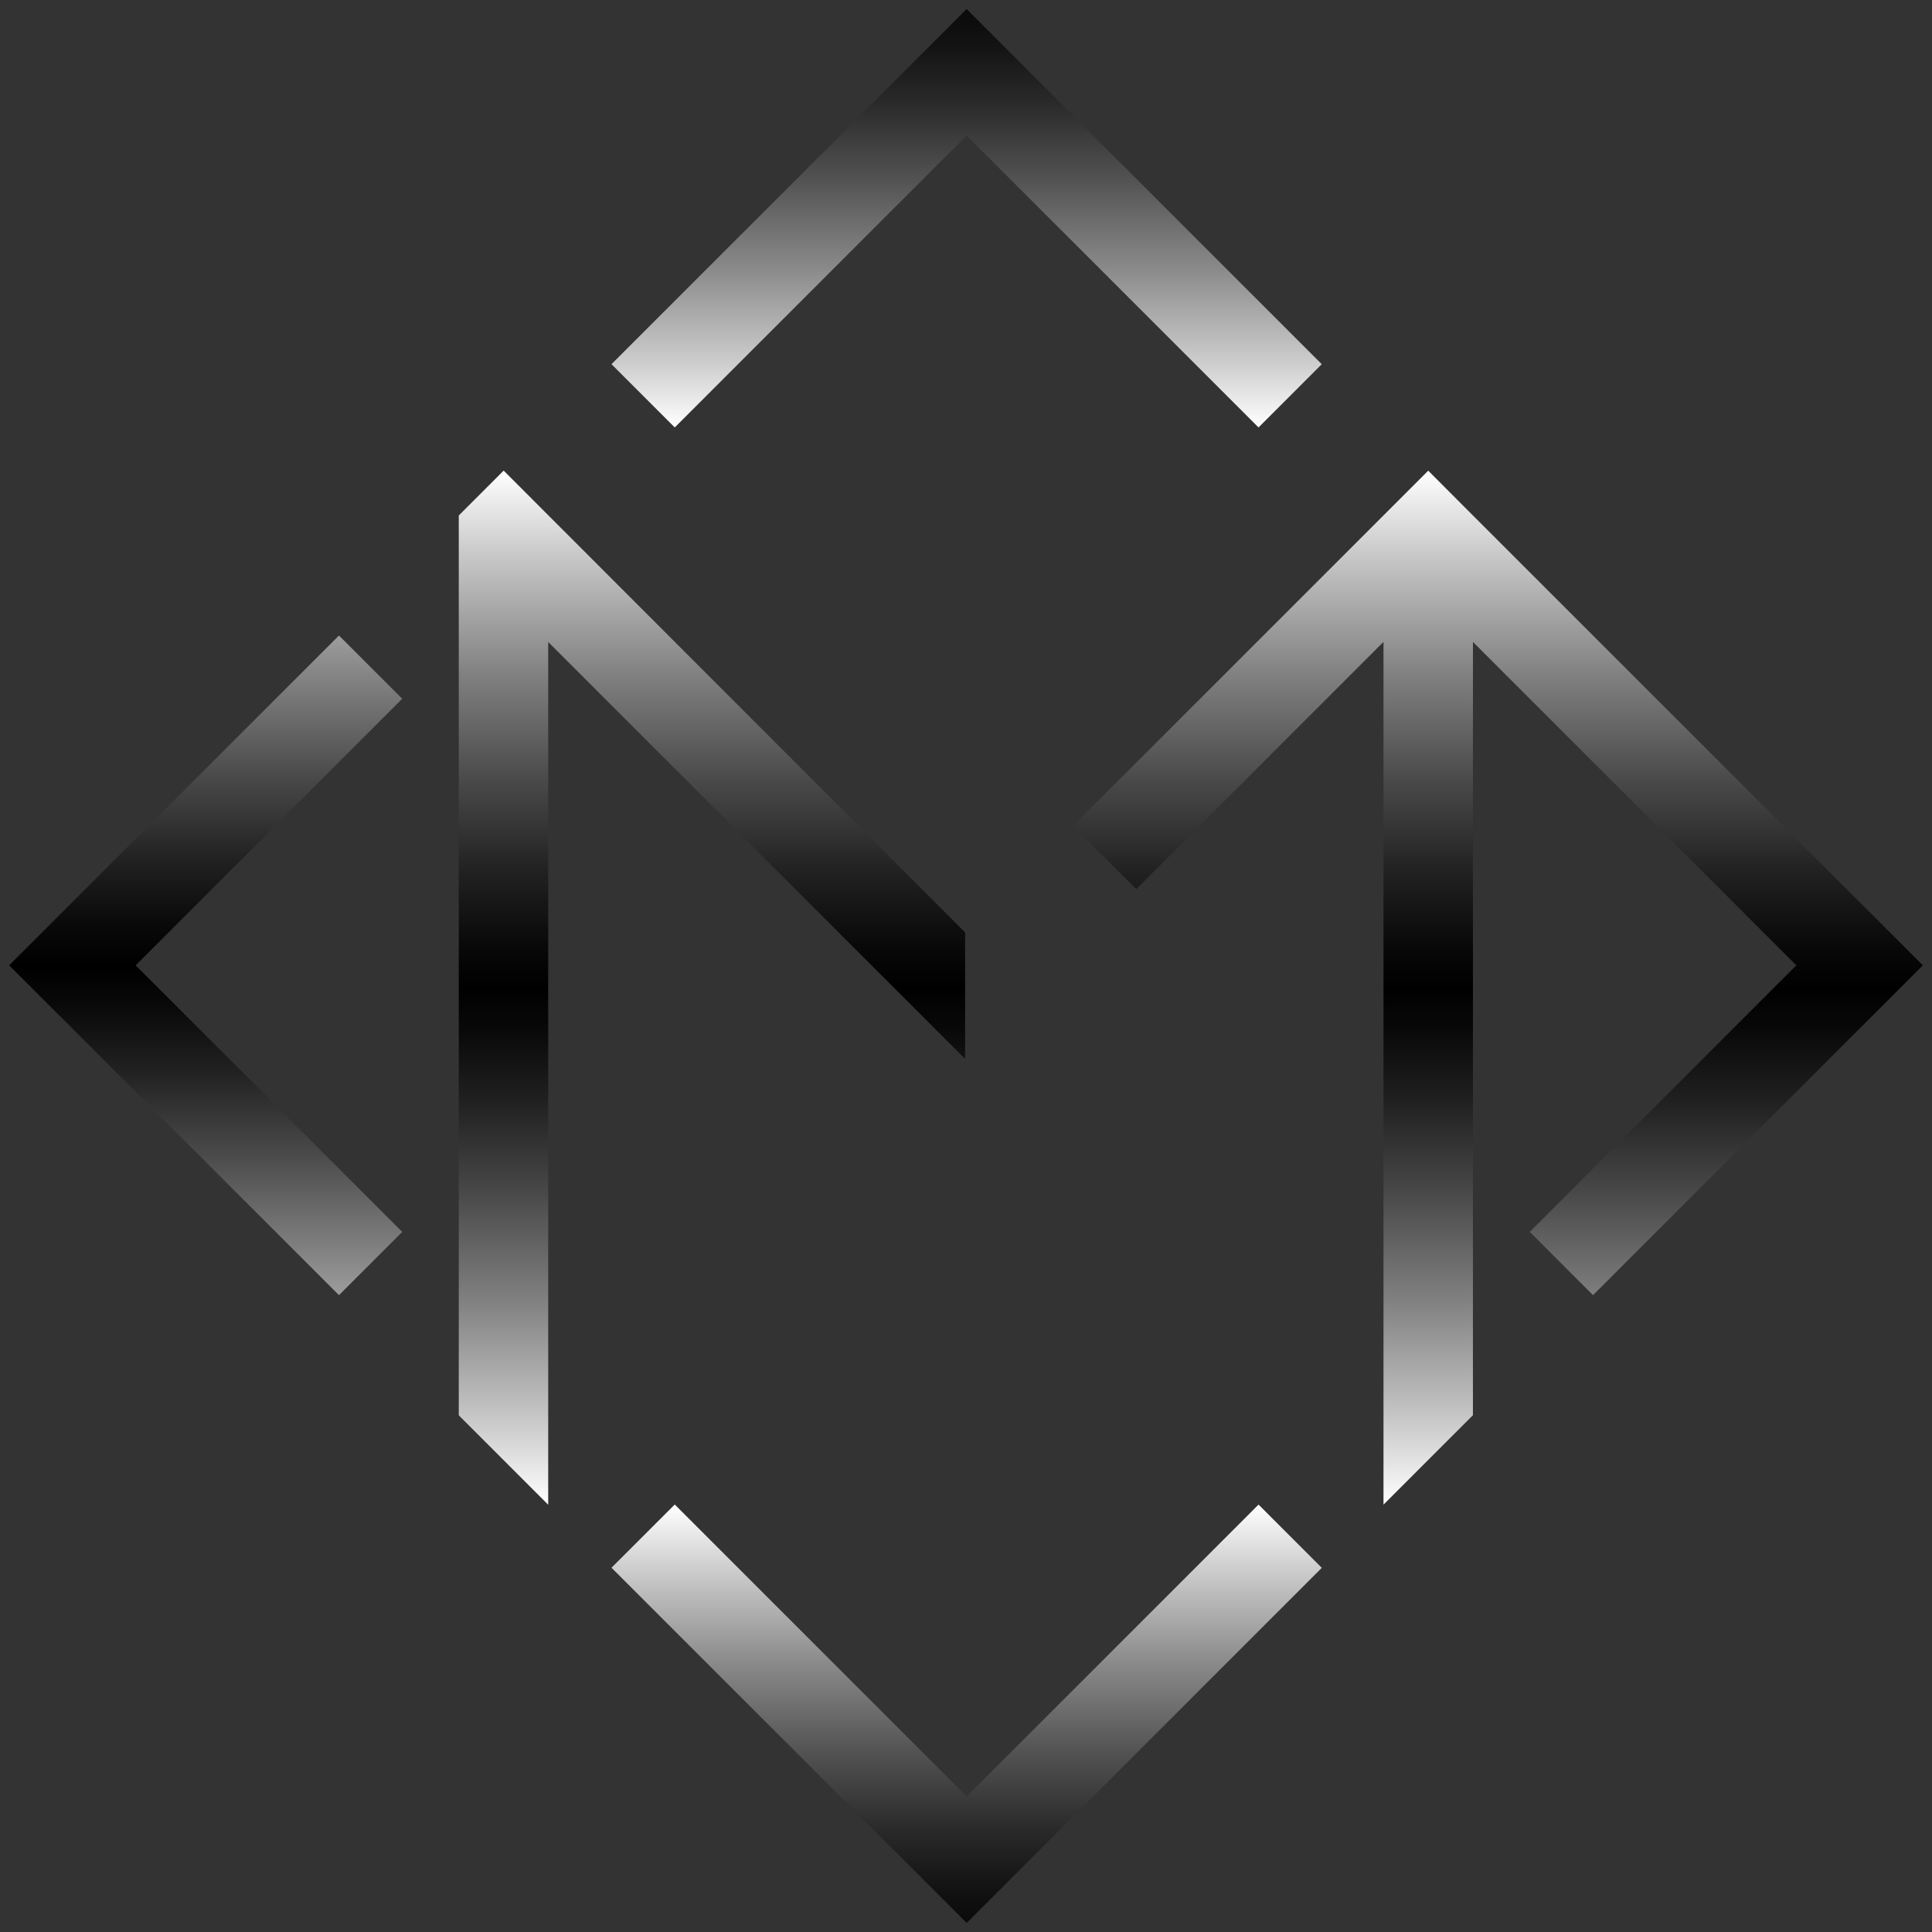 <svg xmlns="http://www.w3.org/2000/svg" viewBox="0 0 1080 1080" xmlns:v="https://vecta.io/nano"><rect x="0" y="0" width="1080" height="1080" fill="#333333" stroke="none"/><linearGradient gradientUnits="userSpaceOnUse" x1="394.086" y1="788.994" x2="394.086" y2="284.93"><stop offset="0" stop-color="#fff"/><stop offset=".085" stop-color="#c6c6c6"/><stop offset=".198" stop-color="gray"/><stop offset=".301" stop-color="#494949"/><stop offset=".388" stop-color="#212121"/><stop offset=".458" stop-color="#090909"/><stop offset=".5"/><stop offset=".542" stop-color="#090909"/><stop offset=".612" stop-color="#212121"/><stop offset=".699" stop-color="#494949"/><stop offset=".802" stop-color="gray"/><stop offset=".915" stop-color="#c6c6c6"/><stop offset="1" stop-color="#fff"/></linearGradient><linearGradient gradientUnits="userSpaceOnUse" x1="837.354" y1="788.976" x2="837.354" y2="284.933"><stop offset="0" stop-color="#fff"/><stop offset=".085" stop-color="#c6c6c6"/><stop offset=".198" stop-color="gray"/><stop offset=".301" stop-color="#494949"/><stop offset=".388" stop-color="#212121"/><stop offset=".458" stop-color="#090909"/><stop offset=".5"/><stop offset=".542" stop-color="#090909"/><stop offset=".612" stop-color="#212121"/><stop offset=".699" stop-color="#494949"/><stop offset=".802" stop-color="gray"/><stop offset=".915" stop-color="#c6c6c6"/><stop offset="1" stop-color="#fff"/></linearGradient><linearGradient id="A" gradientUnits="userSpaceOnUse" x1="540.354" y1="238.943" x2="540.354" y2="5.064"><stop offset="0" stop-color="#fff"/><stop offset=".145" stop-color="#d0d0d0"/><stop offset=".379" stop-color="#8a8a8a"/><stop offset=".59" stop-color="#535353"/><stop offset=".77" stop-color="#2b2b2b"/><stop offset=".913" stop-color="#131313"/><stop offset="1" stop-color="#0a0a0a"/></linearGradient><path d="m540.35 75.78 163.17 163.16 35.35-35.35L540.35 5.06l-8.84 8.84L505 40.42 341.83 203.58l35.36 35.36z" fill="url(#A)"/><linearGradient id="B" gradientUnits="userSpaceOnUse" x1="540.359" y1="1074.936" x2="540.359" y2="841.026"><stop offset="0" stop-color="#0a0a0a"/><stop offset=".087" stop-color="#131313"/><stop offset=".23" stop-color="#2b2b2b"/><stop offset=".41" stop-color="#535353"/><stop offset=".621" stop-color="#8a8a8a"/><stop offset=".855" stop-color="#d0d0d0"/><stop offset="1" stop-color="#fff"/></linearGradient><path d="m540.39 1004.22-163.2-163.19-35.36 35.35 189.68 189.68 8.88 8.88 198.5-198.5-35.36-35.36z" fill="url(#B)"/><linearGradient id="C" gradientUnits="userSpaceOnUse" x1="114.984" y1="723.997" x2="114.984" y2="355.256"><stop offset="0" stop-color="#9d9d9d"/><stop offset=".071" stop-color="gray"/><stop offset=".216" stop-color="#494949"/><stop offset=".34" stop-color="#212121"/><stop offset=".439" stop-color="#090909"/><stop offset=".5"/><stop offset=".561" stop-color="#090909"/><stop offset=".66" stop-color="#212121"/><stop offset=".784" stop-color="#494949"/><stop offset=".929" stop-color="gray"/><stop offset="1" stop-color="#9d9d9d"/></linearGradient><path d="M189.49 355.26 40.48 504.27l-26.52 26.52-8.84 8.84L189.49 724l35.36-35.36L75.83 539.63l149.02-149.02z" fill="url(#C)"/><linearGradient id="D" gradientUnits="userSpaceOnUse" x1="397.977" y1="841.16" x2="397.977" y2="263.065"><stop offset="0" stop-color="#fff"/><stop offset=".085" stop-color="#c6c6c6"/><stop offset=".198" stop-color="gray"/><stop offset=".301" stop-color="#494949"/><stop offset=".388" stop-color="#212121"/><stop offset=".458" stop-color="#090909"/><stop offset=".5"/><stop offset=".542" stop-color="#090909"/><stop offset=".612" stop-color="#212121"/><stop offset=".699" stop-color="#494949"/><stop offset=".802" stop-color="gray"/><stop offset=".915" stop-color="#c6c6c6"/><stop offset="1" stop-color="#fff"/></linearGradient><path d="M539.5 591.92v-70.7L281.54 263.07l-25.09 25.09v503l50 50V358.87L539.5 591.92z" fill="url(#D)"/><linearGradient id="E" gradientUnits="userSpaceOnUse" x1="837.354" y1="841.104" x2="837.354" y2="263.108"><stop offset="0" stop-color="#fff"/><stop offset=".085" stop-color="#c6c6c6"/><stop offset=".198" stop-color="gray"/><stop offset=".301" stop-color="#494949"/><stop offset=".388" stop-color="#212121"/><stop offset=".458" stop-color="#090909"/><stop offset=".5"/><stop offset=".542" stop-color="#090909"/><stop offset=".612" stop-color="#212121"/><stop offset=".699" stop-color="#494949"/><stop offset=".802" stop-color="gray"/><stop offset=".915" stop-color="#c6c6c6"/><stop offset="1" stop-color="#fff"/></linearGradient><path d="M820.17 284.94l-21.78-21.83-21.82 21.82-176.75 176.75 35.35 35.36 138.21-138.21v482.28l50-50 .01-432.24 180.76 180.76-149.01 149.01L890.5 724l184.38-184.38-254.71-254.68z" fill="url(#E)"/></svg>
